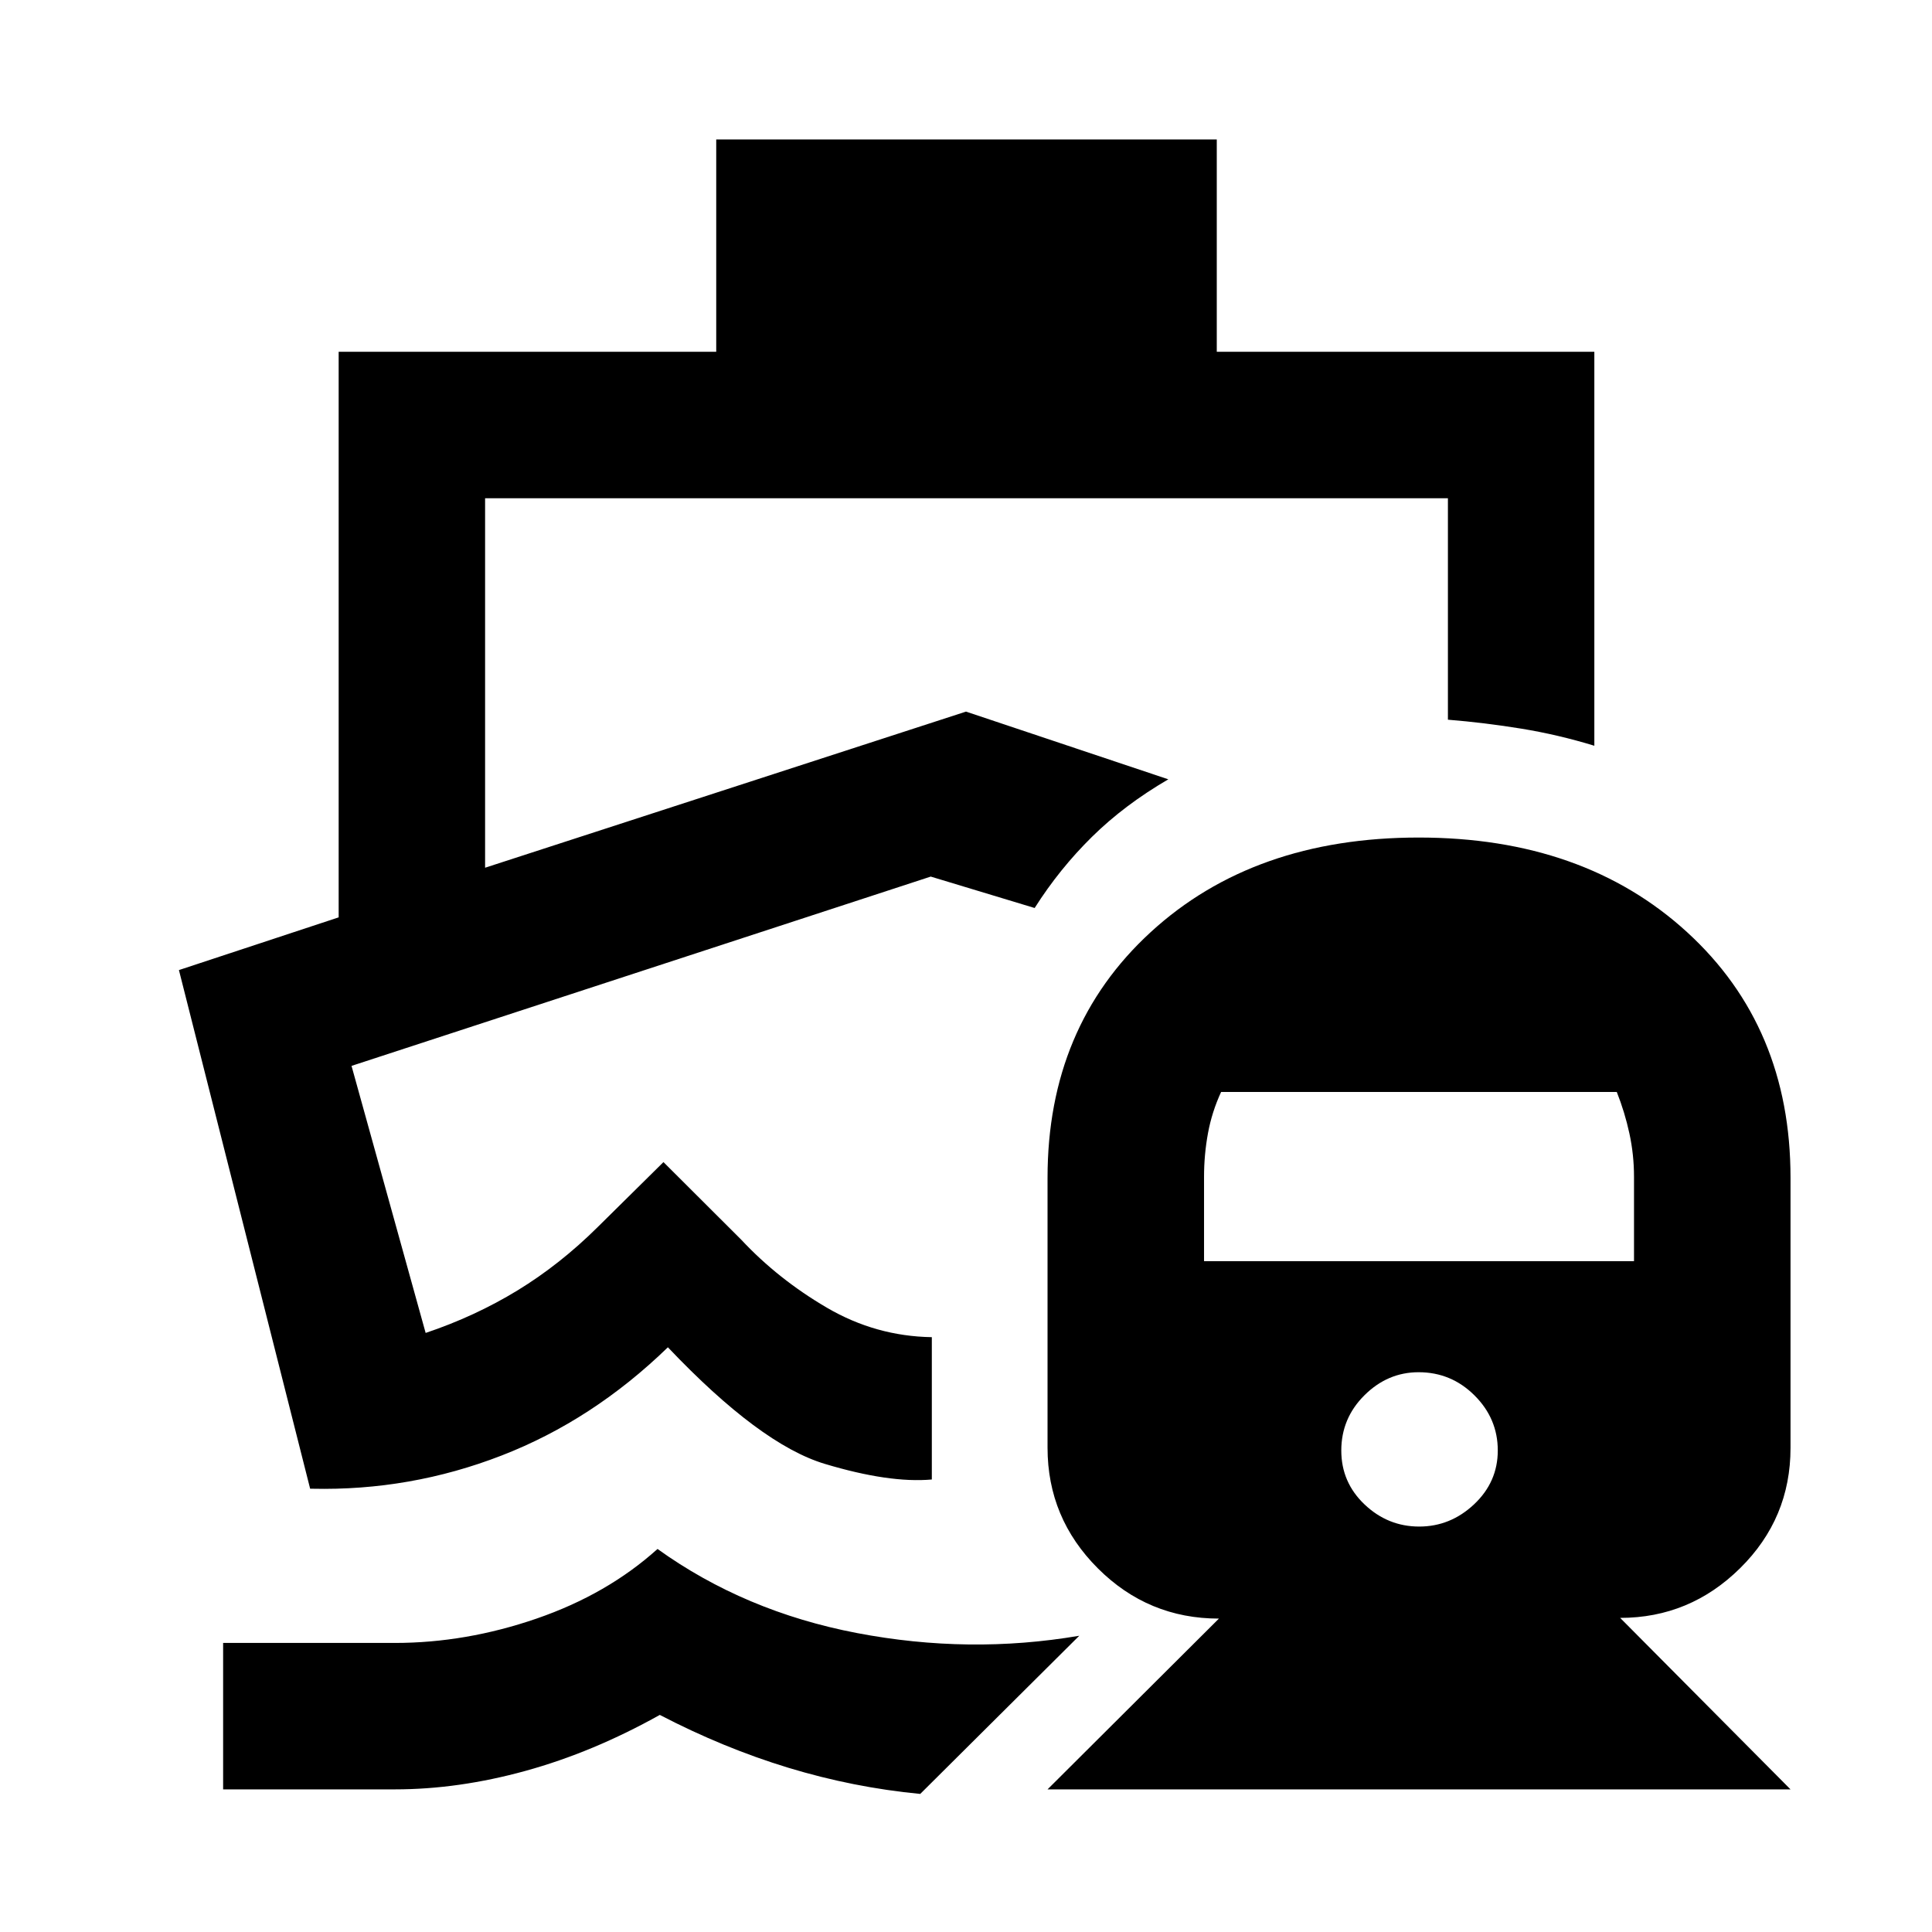 <svg xmlns="http://www.w3.org/2000/svg" height="48" viewBox="0 -960 960 960" width="48"><path d="M514.11-508.82ZM326.72-190.33q43.26 31.09 99.08 41.78 55.83 10.68 110.48 1.35l-79.02 78.59q-33.25-3.19-65.51-12.99-32.25-9.81-63.9-26.27-33.22 18.57-66.63 27.78-33.4 9.22-64.98 9.22h-85.37v-72.76h85.37q35.23 0 70.38-12.1 35.14-12.1 60.1-34.6Zm29.17-700.37h248.72v105.5h187.61v195.76q-17.96-5.5-36.17-8.48-18.2-2.97-36.59-4.47v-110.04H241.04v183.6L480-606.41l100.54 33.65q-21.76 12.65-37.93 28.57-16.17 15.92-28.5 35.37l-51.63-15.61-287.81 94.06 36.83 132.7q24.52-8.24 45.66-21.14 21.14-12.91 39.97-31.6l32.54-32.15 38.61 38.52q18.37 19.67 42.62 33.84 24.25 14.18 52.12 14.63v70.72q-21.09 1.89-53.19-7.76-32.11-9.65-77.96-57.93-37.39 36.26-82.71 53.81-45.31 17.56-94.05 16.47h-1l-65.2-257.72 79.37-26.19V-785.2h187.61v-105.5ZM520.52-70.87l85.16-84.86q-35.17 0-60.16-24.97-25-24.98-25-59.94v-134.17q0-74.96 51.23-121.99t133.2-47.03q81.96 0 133.35 47.01 51.4 47.01 51.4 122.02v134.26q0 35.02-25.02 59.74-25.01 24.72-59.63 24.72l84.65 85.21H520.52Zm184.66-130.59q15.54 0 27.3-11.07 11.76-11.08 11.76-26.74 0-15.86-11.58-27.37-11.57-11.51-27.76-11.51-15.4 0-26.91 11.45-11.51 11.44-11.51 27.46 0 15.83 11.58 26.81 11.58 10.97 27.12 10.97Zm-106.9-131.87h213.65v-41.96q0-10.91-2.28-21.46t-6.28-20.66H606.76q-4.6 9.96-6.54 20.59-1.94 10.62-1.94 21.53v41.96Z"/></svg>